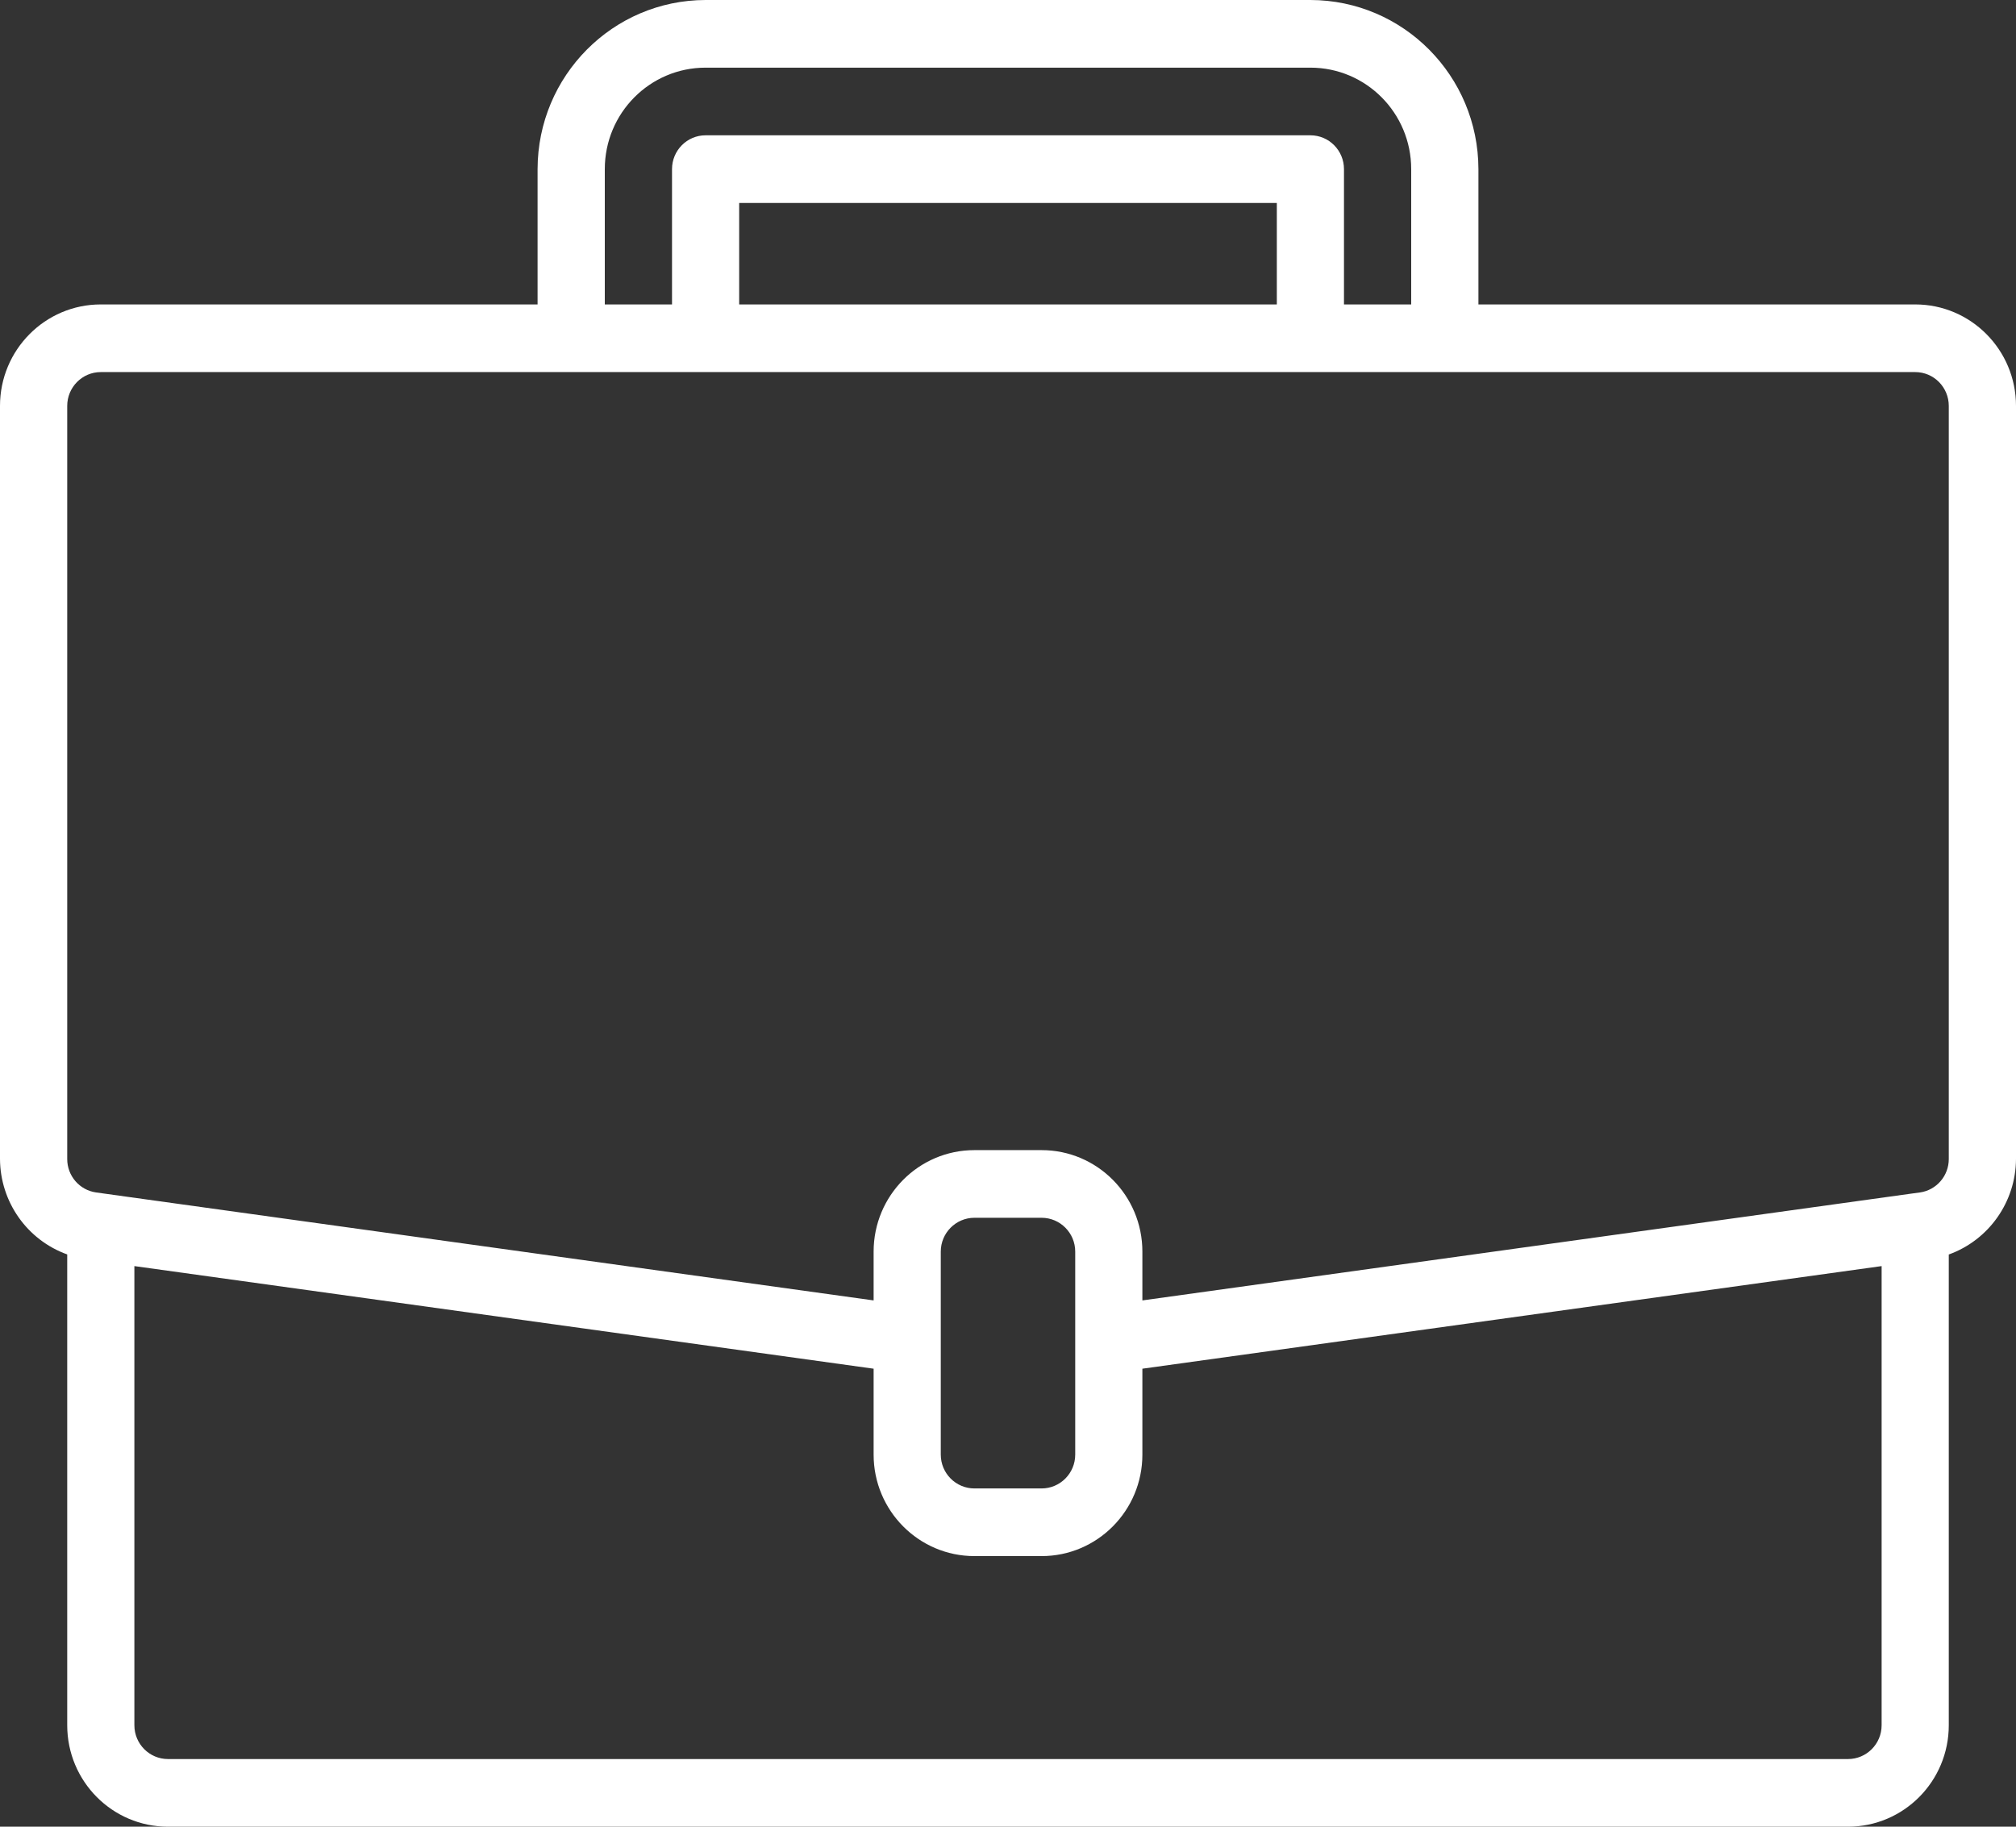 <svg width="32" height="29" viewBox="0 0 32 29" fill="none" xmlns="http://www.w3.org/2000/svg">
<rect x="0" y="0" width="32" height="29" fill="#333333" stroke="none"/>
<path d="M30.4 4.833H23.467V2.685C23.465 1.203 22.272 0.002 20.8 0H11.2C9.728 0.002 8.535 1.203 8.533 2.685V4.833H1.6C0.716 4.833 0 5.555 0 6.444V18.399C0.003 19.08 0.43 19.686 1.067 19.915V27.389C1.067 28.279 1.783 29 2.667 29H29.333C30.217 29 30.933 28.279 30.933 27.389V19.916C31.57 19.686 31.997 19.08 32 18.399V6.444C32 5.555 31.284 4.833 30.4 4.833ZM9.6 2.685C9.6 1.795 10.316 1.074 11.2 1.074H20.8C21.684 1.074 22.4 1.795 22.4 2.685V4.833H21.333V2.685C21.333 2.389 21.095 2.148 20.8 2.148H11.2C10.905 2.148 10.667 2.389 10.667 2.685V4.833H9.6V2.685ZM20.267 4.833H11.733V3.222H20.267V4.833ZM29.867 27.389C29.867 27.686 29.628 27.926 29.333 27.926H2.667C2.372 27.926 2.133 27.686 2.133 27.389V20.1L13.867 21.729V23.093C13.867 23.982 14.583 24.704 15.467 24.704H16.533C17.417 24.704 18.133 23.982 18.133 23.093V21.729L29.867 20.1V27.389ZM17.067 23.093C17.067 23.389 16.828 23.63 16.533 23.63H15.467C15.172 23.63 14.933 23.389 14.933 23.093V19.87C14.933 19.574 15.172 19.333 15.467 19.333H16.533C16.828 19.333 17.067 19.574 17.067 19.87V23.093ZM30.933 18.399C30.934 18.666 30.738 18.894 30.475 18.931L30.327 18.951L18.133 20.645V19.87C18.133 18.981 17.417 18.259 16.533 18.259H15.467C14.583 18.259 13.867 18.981 13.867 19.87V20.645L1.526 18.931C1.262 18.894 1.066 18.667 1.067 18.399V6.444C1.067 6.148 1.305 5.907 1.6 5.907H30.4C30.695 5.907 30.933 6.148 30.933 6.444V18.399Z" fill="white"/>
</svg>
